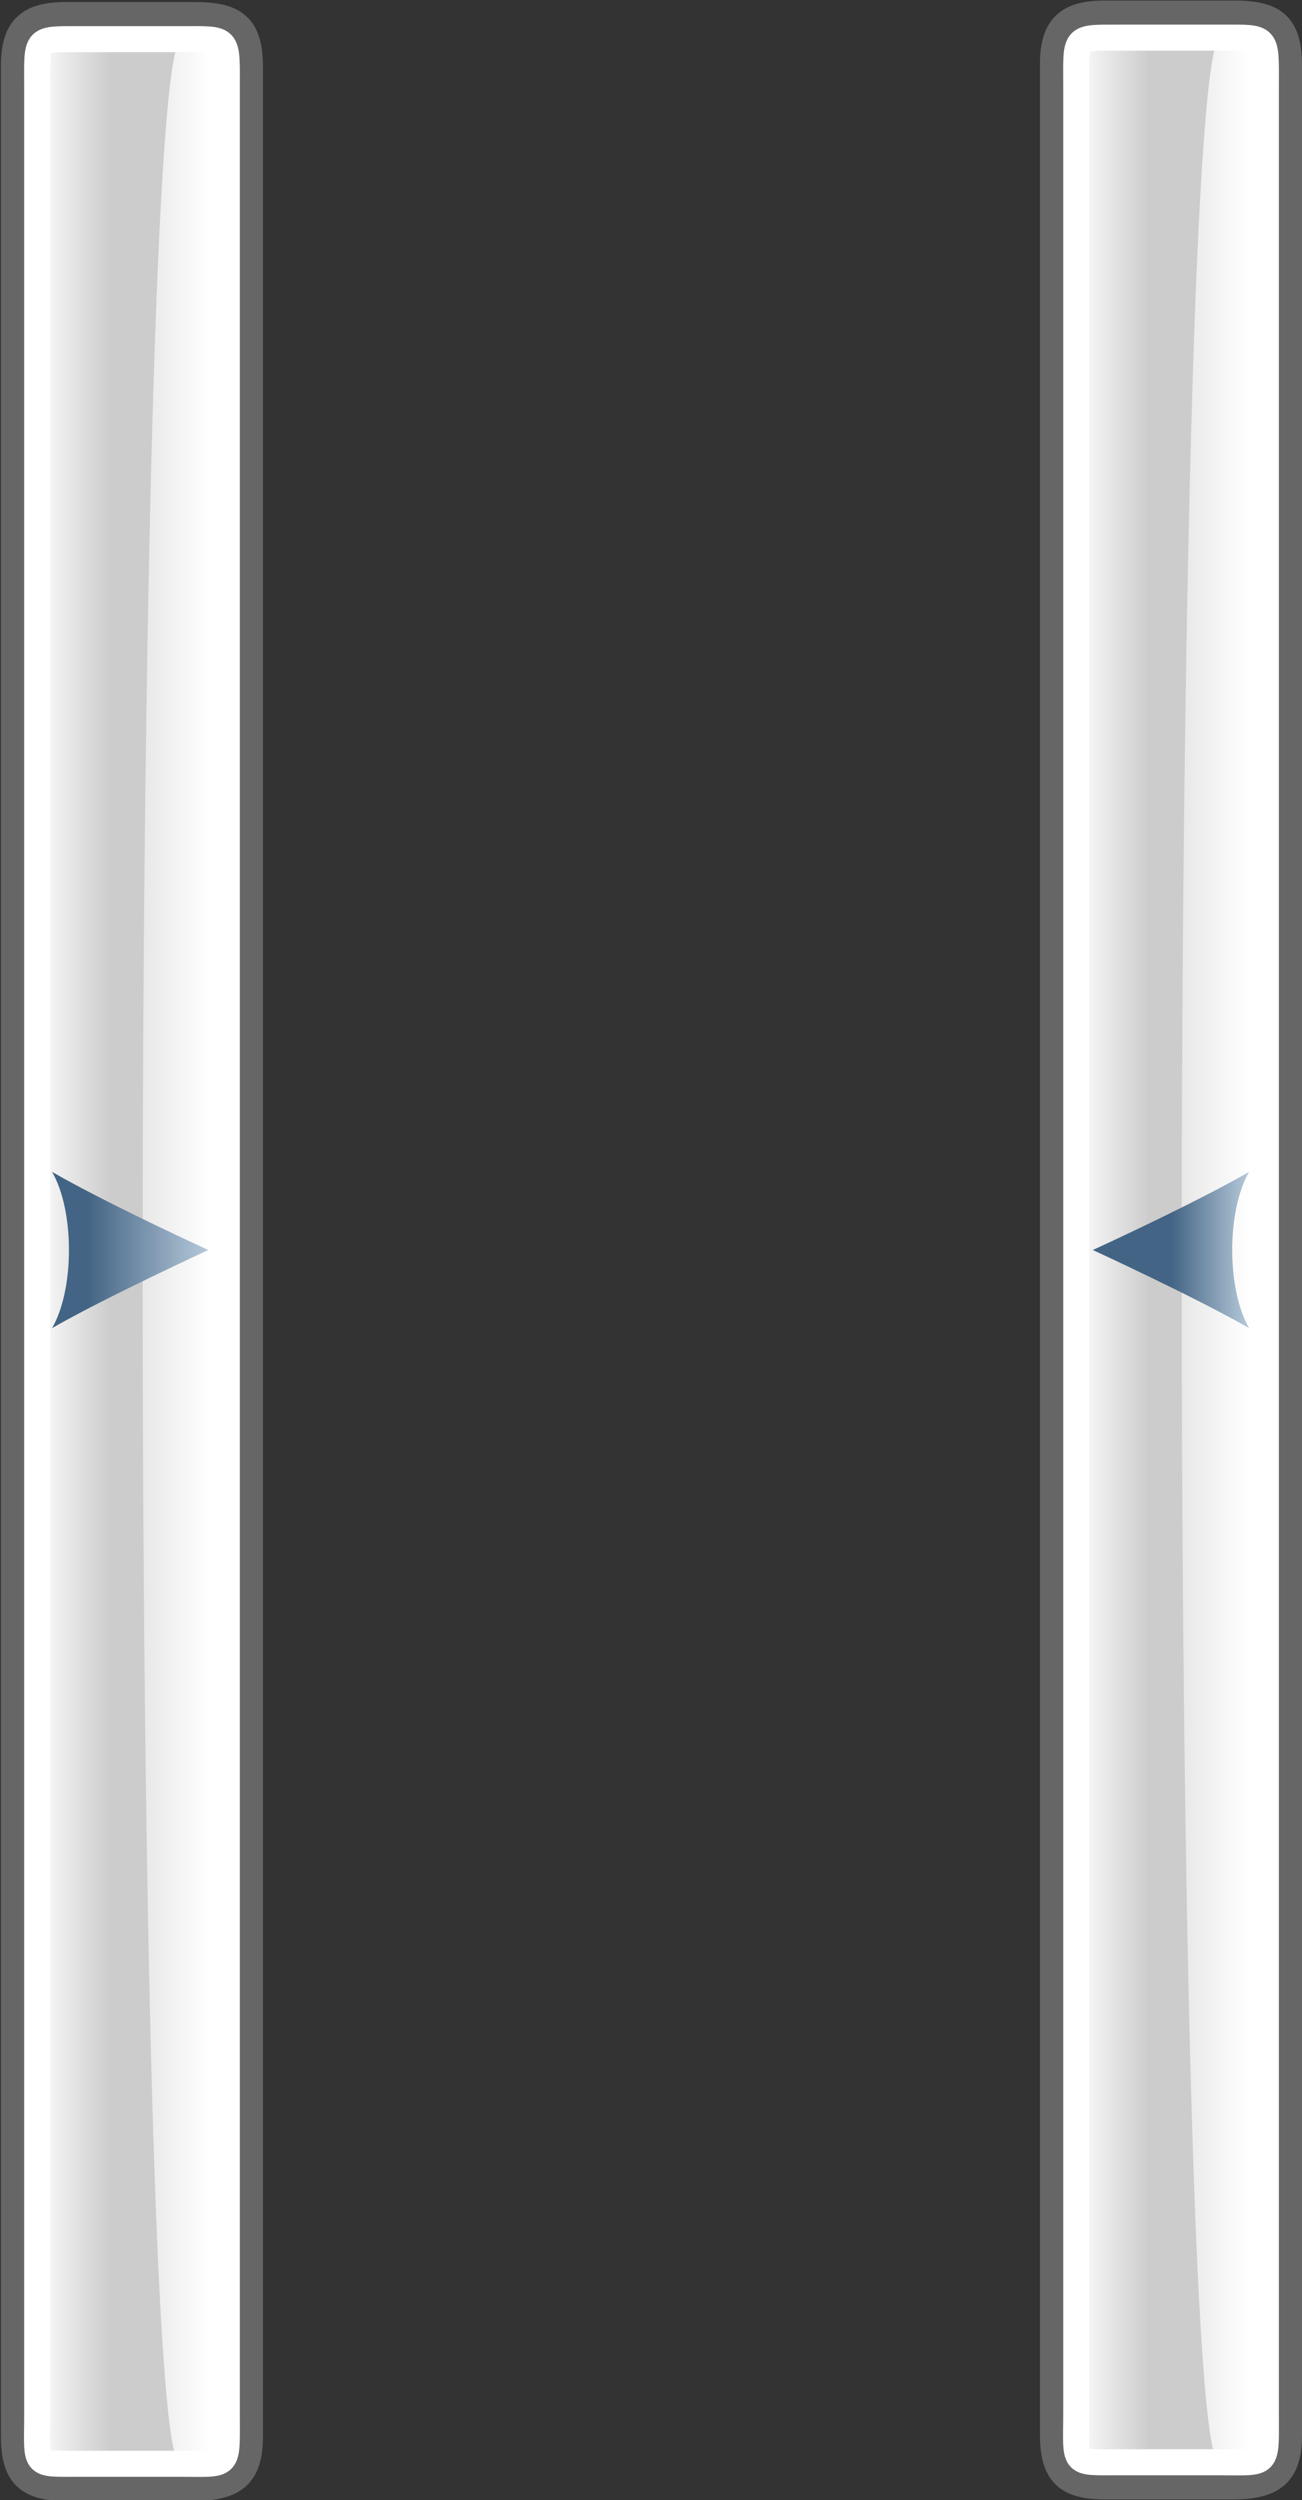 <?xml version="1.0" encoding="UTF-8" standalone="no"?>
<!-- Created with Inkscape (http://www.inkscape.org/) -->
<svg
   xmlns:dc="http://purl.org/dc/elements/1.1/"
   xmlns:cc="http://web.resource.org/cc/"
   xmlns:rdf="http://www.w3.org/1999/02/22-rdf-syntax-ns#"
   xmlns:svg="http://www.w3.org/2000/svg"
   xmlns="http://www.w3.org/2000/svg"
   xmlns:xlink="http://www.w3.org/1999/xlink"
   xmlns:sodipodi="http://sodipodi.sourceforge.net/DTD/sodipodi-0.dtd"
   xmlns:inkscape="http://www.inkscape.org/namespaces/inkscape"
   width="50"
   height="96"
   id="svg1872"
   sodipodi:version="0.32"
   inkscape:version="0.44"
   sodipodi:docbase="/home/gdnet/MisDocs/GDNet/Desarrollo/aMSN-Skins/aMSN-Icons-Set/SVG"
   sodipodi:docname="aMSN-imghide_show.svg"
   inkscape:export-filename="/home/gdnet/MisDocs/GDNet/Desarrollo/aMSN-Skins/aMSN-Icons-Set/SVG/aMSN-select.png"
   inkscape:export-xdpi="48.75"
   inkscape:export-ydpi="48.75"
   version="1.0">
  <rect width="100%" height="100%" fill="#333333" stroke="none"/>
  <defs
     id="defs1874">
    <linearGradient
       id="linearGradient8253">
      <stop
         style="stop-color:#436484;stop-opacity:1;"
         offset="0"
         id="stop8255" />
      <stop
         style="stop-color:#b6c9da;stop-opacity:1;"
         offset="1"
         id="stop8257" />
    </linearGradient>
    <linearGradient
       id="linearGradient6338">
      <stop
         id="stop6340"
         offset="0"
         style="stop-color:white;stop-opacity:1;" />
      <stop
         id="stop6342"
         offset="1"
         style="stop-color:white;stop-opacity:0;" />
    </linearGradient>
    <linearGradient
       id="linearGradient5443">
      <stop
         style="stop-color:#ccc;stop-opacity:1;"
         offset="0"
         id="stop5445" />
      <stop
         style="stop-color:white;stop-opacity:1;"
         offset="1"
         id="stop5447" />
    </linearGradient>
    <linearGradient
       inkscape:collect="always"
       xlink:href="#linearGradient5443"
       id="linearGradient5449"
       x1="21.171"
       y1="19.673"
       x2="21.171"
       y2="7.532"
       gradientUnits="userSpaceOnUse"
       gradientTransform="matrix(0,-2.02,0.193,0,0.44,96.532)" />
    <linearGradient
       inkscape:collect="always"
       xlink:href="#linearGradient6338"
       id="linearGradient6344"
       gradientUnits="userSpaceOnUse"
       x1="24"
       y1="1.571"
       x2="24"
       y2="46.429" />
    <linearGradient
       inkscape:collect="always"
       xlink:href="#linearGradient6338"
       id="linearGradient7391"
       x1="8.086"
       y1="48.055"
       x2="2.397"
       y2="48.055"
       gradientUnits="userSpaceOnUse"
       gradientTransform="translate(0,3.683576e-3)" />
    <linearGradient
       inkscape:collect="always"
       xlink:href="#linearGradient6338"
       id="linearGradient35192"
       gradientUnits="userSpaceOnUse"
       gradientTransform="translate(0,3.683576e-3)"
       x1="8.086"
       y1="48.055"
       x2="2.397"
       y2="48.055" />
    <linearGradient
       inkscape:collect="always"
       xlink:href="#linearGradient5443"
       id="linearGradient35196"
       gradientUnits="userSpaceOnUse"
       gradientTransform="matrix(0,-2.02,0.193,0,0.44,96.532)"
       x1="21.171"
       y1="19.673"
       x2="21.171"
       y2="4.388" />
    <linearGradient
       inkscape:collect="always"
       xlink:href="#linearGradient5443"
       id="linearGradient36095"
       gradientUnits="userSpaceOnUse"
       gradientTransform="matrix(0,-2.02,0.193,0,0.44,96.532)"
       x1="21.171"
       y1="19.673"
       x2="21.171"
       y2="4.388" />
    <linearGradient
       inkscape:collect="always"
       xlink:href="#linearGradient6338"
       id="linearGradient36097"
       gradientUnits="userSpaceOnUse"
       gradientTransform="translate(0,3.683576e-3)"
       x1="8.086"
       y1="48.055"
       x2="2.397"
       y2="48.055" />
    <linearGradient
       inkscape:collect="always"
       xlink:href="#linearGradient5443"
       id="linearGradient3720"
       gradientUnits="userSpaceOnUse"
       gradientTransform="matrix(0,-2.02,0.193,0,0.44,96.532)"
       x1="21.171"
       y1="19.673"
       x2="21.171"
       y2="4.388" />
    <linearGradient
       inkscape:collect="always"
       xlink:href="#linearGradient6338"
       id="linearGradient3722"
       gradientUnits="userSpaceOnUse"
       gradientTransform="translate(0,3.683576e-3)"
       x1="8.086"
       y1="48.055"
       x2="2.397"
       y2="48.055" />
    <linearGradient
       inkscape:collect="always"
       xlink:href="#linearGradient5443"
       id="linearGradient7337"
       gradientUnits="userSpaceOnUse"
       gradientTransform="matrix(0,-2.02,0.193,0,0.44,96.532)"
       x1="21.171"
       y1="19.673"
       x2="21.171"
       y2="4.388" />
    <linearGradient
       inkscape:collect="always"
       xlink:href="#linearGradient6338"
       id="linearGradient7339"
       gradientUnits="userSpaceOnUse"
       gradientTransform="translate(0,3.683576e-3)"
       x1="8.086"
       y1="48.055"
       x2="2.397"
       y2="48.055" />
    <linearGradient
       inkscape:collect="always"
       xlink:href="#linearGradient8253"
       id="linearGradient8259"
       x1="3.357"
       y1="48"
       x2="8"
       y2="48"
       gradientUnits="userSpaceOnUse" />
    <linearGradient
       inkscape:collect="always"
       xlink:href="#linearGradient5443"
       id="linearGradient8280"
       gradientUnits="userSpaceOnUse"
       gradientTransform="matrix(0,-2.02,0.193,0,0.44,96.532)"
       x1="21.171"
       y1="19.673"
       x2="21.171"
       y2="4.388" />
    <linearGradient
       inkscape:collect="always"
       xlink:href="#linearGradient6338"
       id="linearGradient8282"
       gradientUnits="userSpaceOnUse"
       gradientTransform="translate(0,3.683576e-3)"
       x1="8.086"
       y1="48.055"
       x2="2.397"
       y2="48.055" />
    <linearGradient
       inkscape:collect="always"
       xlink:href="#linearGradient8253"
       id="linearGradient8284"
       gradientUnits="userSpaceOnUse"
       x1="3.357"
       y1="48"
       x2="8"
       y2="48" />
    <linearGradient
       inkscape:collect="always"
       xlink:href="#linearGradient8253"
       id="linearGradient8287"
       gradientUnits="userSpaceOnUse"
       x1="5"
       y1="48"
       x2="2"
       y2="48"
       gradientTransform="matrix(-1,0,0,1,49.968,7.000002e-8)" />
  </defs>
  <sodipodi:namedview
     id="base"
     pagecolor="#ffffff"
     bordercolor="#666666"
     borderopacity="1.0"
     inkscape:pageopacity="0.0"
     inkscape:pageshadow="2"
     inkscape:zoom="4.9497474"
     inkscape:cx="14.206938"
     inkscape:cy="43.401972"
     inkscape:current-layer="layer1"
     showgrid="true"
     inkscape:grid-bbox="false"
     inkscape:document-units="px"
     inkscape:window-width="1280"
     inkscape:window-height="961"
     inkscape:window-x="0"
     inkscape:window-y="0"
     width="50px"
     height="96px"
     inkscape:object-paths="false"
     inkscape:guide-bbox="false" />
  <g
     id="layer1"
     inkscape:label="Layer 1"
     inkscape:groupmode="layer">
    <g
       id="g8261"
       inkscape:export-filename="/home/gdnet/MisDocs/GDNet/Desarrollo/aMSN-Skins/aMSN-Icons-Set/SVG/imghide.png"
       inkscape:export-xdpi="90.038765"
       inkscape:export-ydpi="90.038765">
      <g
         id="g36083">
        <path
           style="fill:url(#linearGradient7337);fill-opacity:1;fill-rule:evenodd;stroke:#666;stroke-width:1;stroke-linecap:round;stroke-linejoin:round;stroke-miterlimit:4;stroke-dasharray:none;stroke-dashoffset:0;stroke-opacity:1"
           d="M 0.535,93.538 C 0.535,69.961 0.535,7.586 0.535,2.528 C 0.535,1.106 1.086,0.579 2.508,0.579 C 3.871,0.579 5.909,0.579 7.481,0.579 C 8.983,0.579 9.598,0.973 9.598,2.576 C 9.598,12.105 9.598,84.751 9.598,93.538 C 9.598,95.008 9.055,95.538 7.414,95.538 C 6.584,95.538 3.589,95.538 2.534,95.538 C 1.033,95.538 0.535,95.014 0.535,93.538 z "
           id="rect1880"
           sodipodi:nodetypes="ccccccccc"
           inkscape:export-filename="/home/gdnet/MisDocs/GDNet/Desarrollo/aMSN-Skins/aMSN-Icons-Set/SVG/imgshow.png"
           inkscape:export-xdpi="90.038765"
           inkscape:export-ydpi="90.038765" />
        <path
           style="fill:none;fill-opacity:1;fill-rule:evenodd;stroke:white;stroke-width:1;stroke-linecap:round;stroke-linejoin:round;stroke-miterlimit:4;stroke-dasharray:none;stroke-dashoffset:0;stroke-opacity:1"
           d="M 1.429,92.648 C 1.429,69.532 1.429,8.374 1.429,3.416 C 1.429,1.446 1.299,1.504 3.014,1.504 C 4.109,1.504 5.746,1.504 7.009,1.504 C 8.823,1.504 8.71,1.388 8.71,3.462 C 8.71,12.805 8.71,84.033 8.71,92.648 C 8.71,94.804 8.845,94.609 6.955,94.609 C 6.288,94.609 3.882,94.609 3.035,94.609 C 1.22,94.609 1.429,94.739 1.429,92.648 z "
           id="path2954"
           sodipodi:nodetypes="ccccccccc"
           inkscape:export-filename="/home/gdnet/MisDocs/GDNet/Desarrollo/aMSN-Skins/aMSN-Icons-Set/SVG/imgshow.png"
           inkscape:export-xdpi="90.038765"
           inkscape:export-ydpi="90.038765" />
        <path
           style="fill:url(#linearGradient7339);fill-opacity:1;fill-rule:evenodd;stroke:none;stroke-width:1;stroke-linecap:round;stroke-linejoin:round;stroke-miterlimit:4;stroke-dasharray:none;stroke-dashoffset:0;stroke-opacity:1"
           d="M 6.973,1.504 C 8.787,1.504 8.673,1.388 8.673,3.462 C 8.673,12.805 8.673,84.033 8.673,92.648 C 8.673,94.804 8.809,94.609 6.919,94.609 C 4.978,94.609 4.996,1.504 6.973,1.504 z "
           id="path6498"
           sodipodi:nodetypes="ccccc"
           inkscape:export-filename="/home/gdnet/MisDocs/GDNet/Desarrollo/aMSN-Skins/aMSN-Icons-Set/SVG/imgshow.png"
           inkscape:export-xdpi="90.038765"
           inkscape:export-ydpi="90.038765" />
      </g>
      <path
         sodipodi:nodetypes="cccc"
         id="path11543"
         d="M 2,45 C 4.147,46.24 8,48 8,48 C 8,48 4.011,49.839 2,51 C 2.866,49.501 2.863,46.495 2,45 z "
         style="color:black;fill:url(#linearGradient8259);fill-opacity:1;fill-rule:nonzero;stroke:none;stroke-width:0.762;stroke-linecap:butt;stroke-linejoin:miter;marker:none;marker-start:none;marker-mid:none;marker-end:none;stroke-miterlimit:4;stroke-dasharray:none;stroke-dashoffset:0;stroke-opacity:1;visibility:visible;display:inline;overflow:visible" />
    </g>
    <g
       id="g8293"
       inkscape:export-filename="/home/gdnet/MisDocs/GDNet/Desarrollo/aMSN-Skins/aMSN-Icons-Set/SVG/imgshow.png"
       inkscape:export-xdpi="90.038757"
       inkscape:export-ydpi="90.038757">
      <g
         transform="translate(39.902,-5.831493e-2)"
         id="g8270">
        <path
           style="fill:url(#linearGradient8280);fill-opacity:1;fill-rule:evenodd;stroke:#666;stroke-width:1;stroke-linecap:round;stroke-linejoin:round;stroke-miterlimit:4;stroke-dasharray:none;stroke-dashoffset:0;stroke-opacity:1"
           d="M 0.535,93.538 C 0.535,69.961 0.535,7.586 0.535,2.528 C 0.535,1.106 1.086,0.579 2.508,0.579 C 3.871,0.579 5.909,0.579 7.481,0.579 C 8.983,0.579 9.598,0.973 9.598,2.576 C 9.598,12.105 9.598,84.751 9.598,93.538 C 9.598,95.008 9.055,95.538 7.414,95.538 C 6.584,95.538 3.589,95.538 2.534,95.538 C 1.033,95.538 0.535,95.014 0.535,93.538 z "
           id="path8272"
           sodipodi:nodetypes="ccccccccc"
           inkscape:export-filename="/home/gdnet/MisDocs/GDNet/Desarrollo/aMSN-Skins/aMSN-Icons-Set/SVG/imgshow.png"
           inkscape:export-xdpi="90.038765"
           inkscape:export-ydpi="90.038765" />
        <path
           style="fill:none;fill-opacity:1;fill-rule:evenodd;stroke:white;stroke-width:1;stroke-linecap:round;stroke-linejoin:round;stroke-miterlimit:4;stroke-dasharray:none;stroke-dashoffset:0;stroke-opacity:1"
           d="M 1.429,92.648 C 1.429,69.532 1.429,8.374 1.429,3.416 C 1.429,1.446 1.299,1.504 3.014,1.504 C 4.109,1.504 5.746,1.504 7.009,1.504 C 8.823,1.504 8.71,1.388 8.71,3.462 C 8.71,12.805 8.71,84.033 8.71,92.648 C 8.71,94.804 8.845,94.609 6.955,94.609 C 6.288,94.609 3.882,94.609 3.035,94.609 C 1.22,94.609 1.429,94.739 1.429,92.648 z "
           id="path8274"
           sodipodi:nodetypes="ccccccccc"
           inkscape:export-filename="/home/gdnet/MisDocs/GDNet/Desarrollo/aMSN-Skins/aMSN-Icons-Set/SVG/imgshow.png"
           inkscape:export-xdpi="90.038765"
           inkscape:export-ydpi="90.038765" />
        <path
           style="fill:url(#linearGradient8282);fill-opacity:1;fill-rule:evenodd;stroke:none;stroke-width:1;stroke-linecap:round;stroke-linejoin:round;stroke-miterlimit:4;stroke-dasharray:none;stroke-dashoffset:0;stroke-opacity:1"
           d="M 6.973,1.504 C 8.787,1.504 8.673,1.388 8.673,3.462 C 8.673,12.805 8.673,84.033 8.673,92.648 C 8.673,94.804 8.809,94.609 6.919,94.609 C 4.978,94.609 4.996,1.504 6.973,1.504 z "
           id="path8276"
           sodipodi:nodetypes="ccccc"
           inkscape:export-filename="/home/gdnet/MisDocs/GDNet/Desarrollo/aMSN-Skins/aMSN-Icons-Set/SVG/imgshow.png"
           inkscape:export-xdpi="90.038765"
           inkscape:export-ydpi="90.038765" />
      </g>
      <path
         sodipodi:nodetypes="cccc"
         id="path8278"
         d="M 47.968,45 C 45.821,46.24 41.968,48 41.968,48 C 41.968,48 45.958,49.839 47.968,51 C 47.103,49.501 47.105,46.495 47.968,45 z "
         style="color:black;fill:url(#linearGradient8287);fill-opacity:1;fill-rule:nonzero;stroke:none;stroke-width:0.762;stroke-linecap:butt;stroke-linejoin:miter;marker:none;marker-start:none;marker-mid:none;marker-end:none;stroke-miterlimit:4;stroke-dasharray:none;stroke-dashoffset:0;stroke-opacity:1;visibility:visible;display:inline;overflow:visible" />
    </g>
  </g>
</svg>
